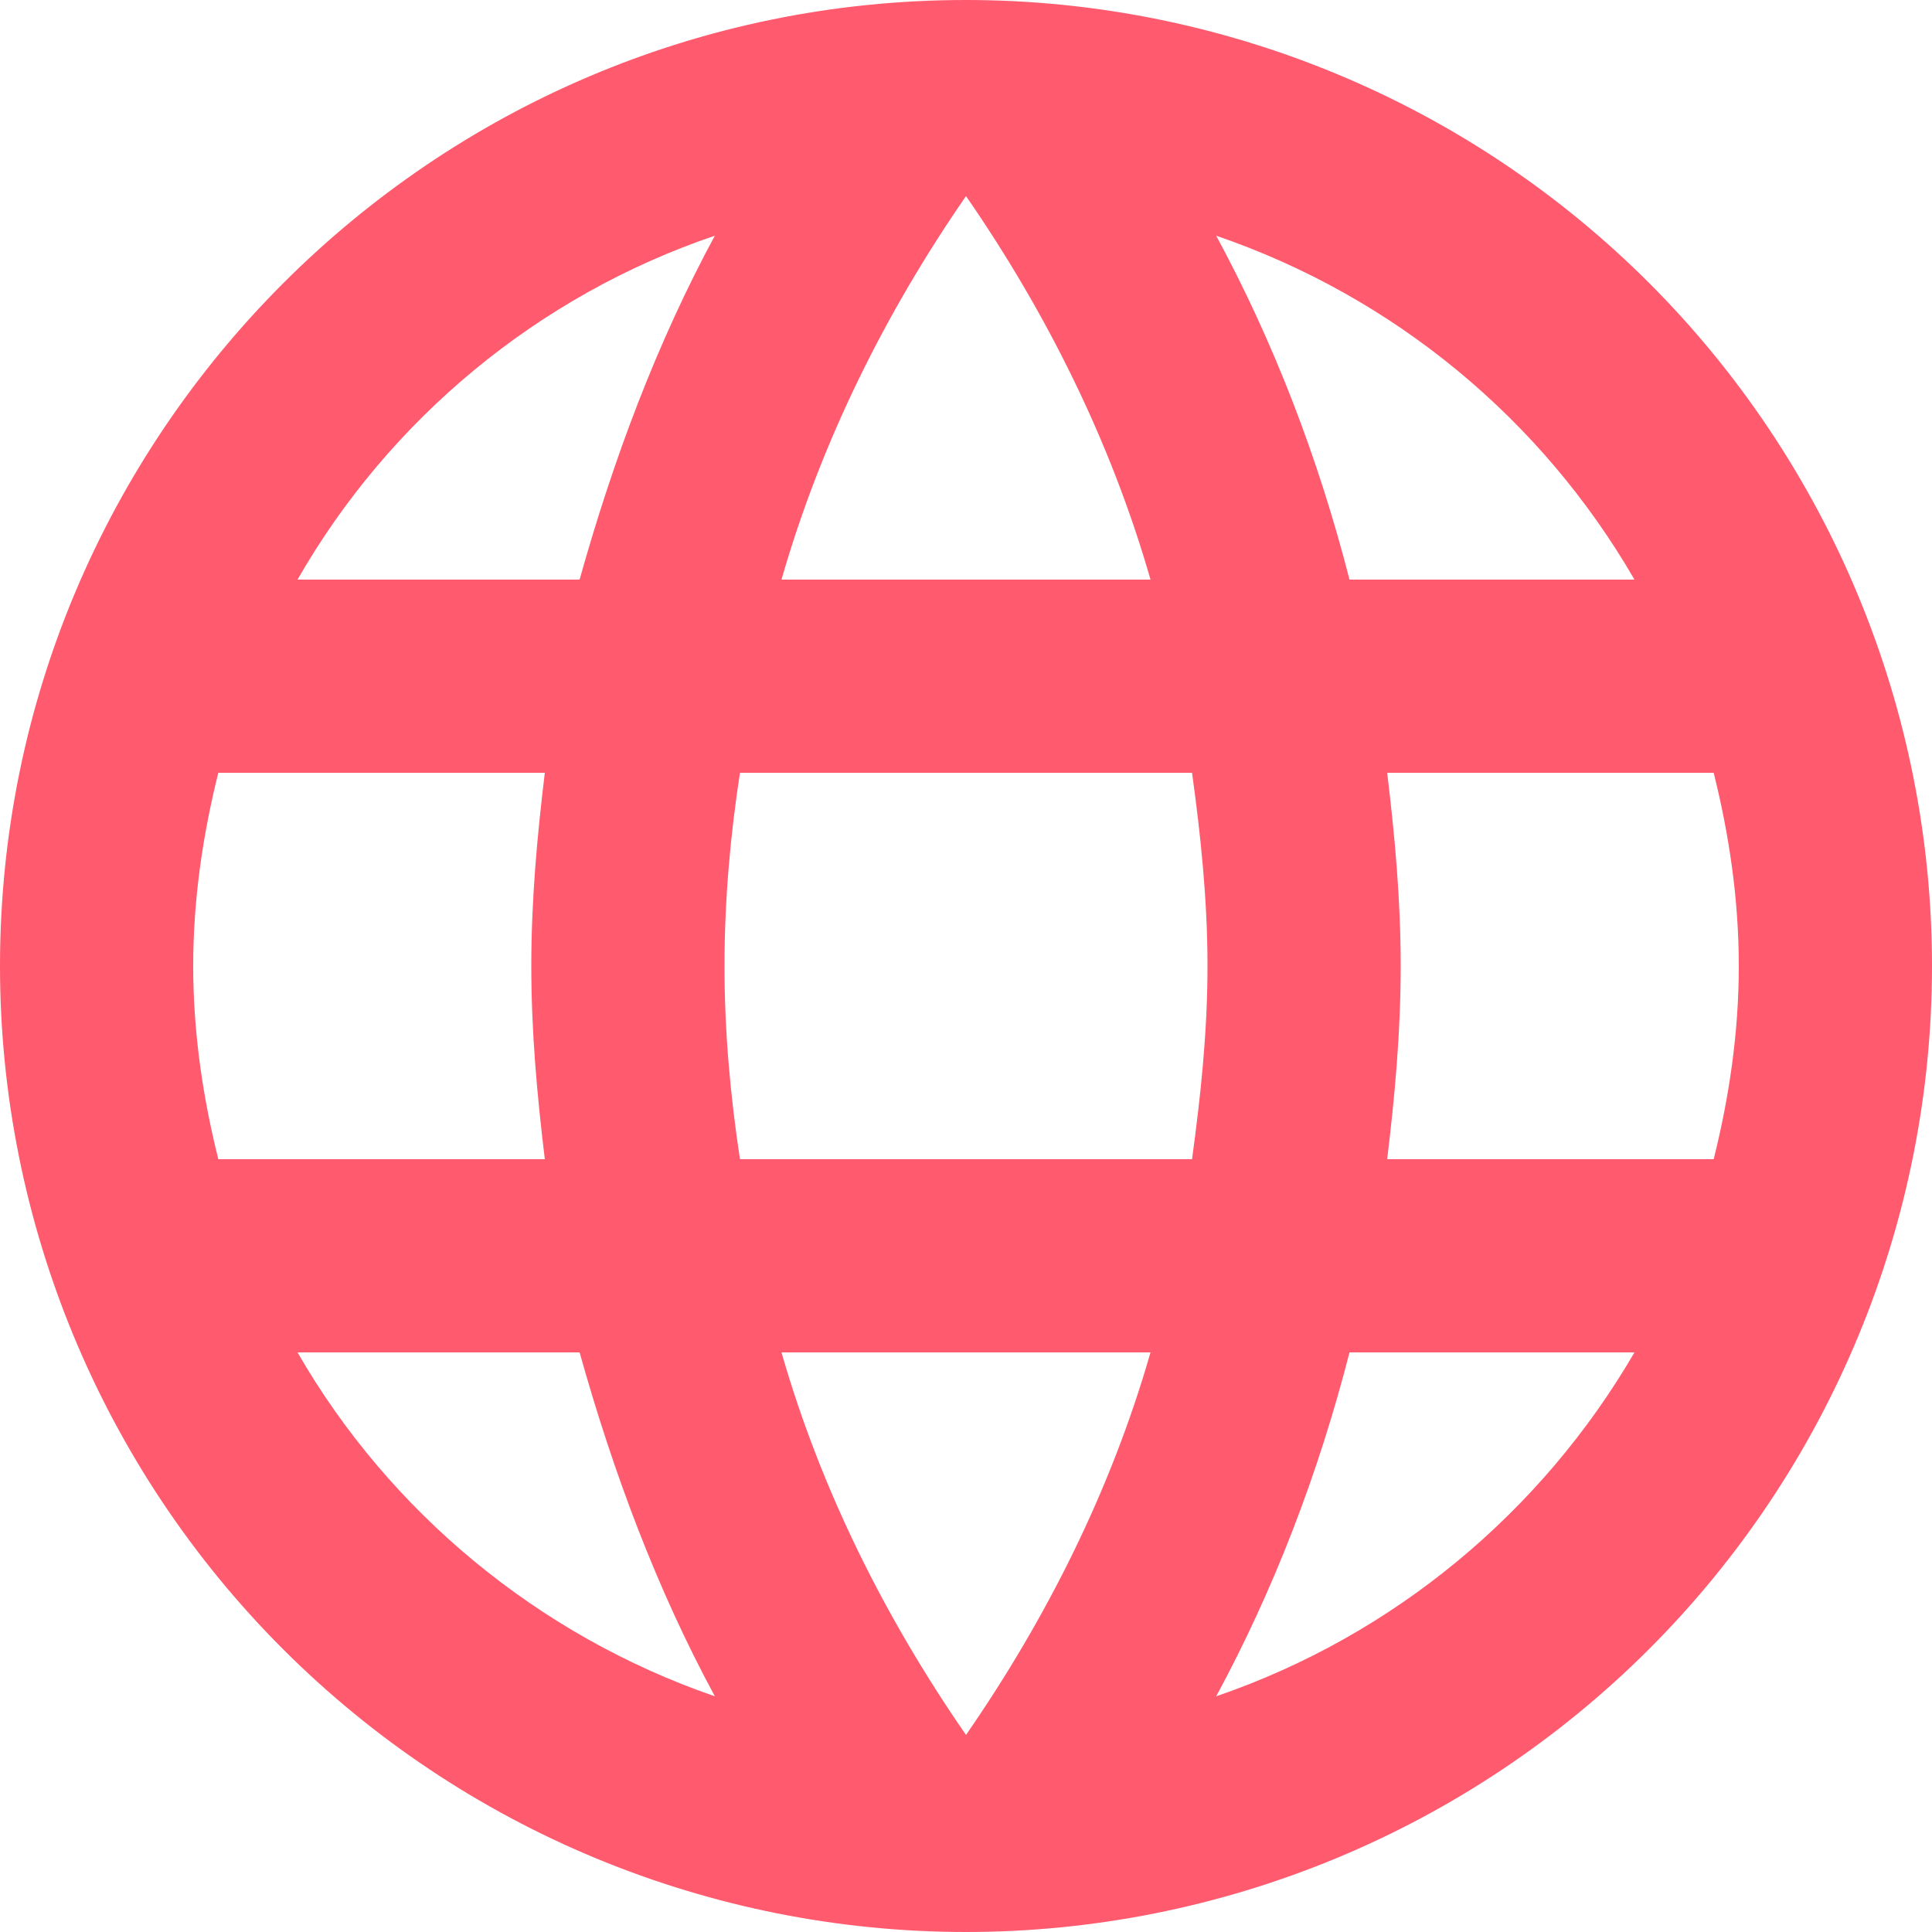 <svg width="18" height="18" viewBox="0 0 18 18" fill="none" xmlns="http://www.w3.org/2000/svg">
<path d="M12.924 10.8C12.996 10.206 13.05 9.612 13.05 9C13.05 8.388 12.996 7.794 12.924 7.2H15.966C16.11 7.776 16.2 8.379 16.2 9C16.2 9.621 16.11 10.224 15.966 10.8H12.924ZM11.331 15.804C11.871 14.805 12.285 13.725 12.573 12.6H15.228C14.364 14.085 12.987 15.237 11.331 15.804ZM11.106 10.8H6.894C6.804 10.206 6.75 9.612 6.75 9C6.75 8.388 6.804 7.785 6.894 7.2H11.106C11.187 7.785 11.25 8.388 11.25 9C11.25 9.612 11.187 10.206 11.106 10.8ZM9 16.164C8.253 15.084 7.65 13.887 7.281 12.6H10.719C10.35 13.887 9.747 15.084 9 16.164ZM5.4 5.4H2.772C3.627 3.906 5.013 2.754 6.66 2.196C6.12 3.195 5.715 4.275 5.4 5.4ZM2.772 12.6H5.4C5.715 13.725 6.12 14.805 6.66 15.804C5.013 15.237 3.627 14.085 2.772 12.6ZM2.034 10.8C1.89 10.224 1.8 9.621 1.8 9C1.8 8.379 1.89 7.776 2.034 7.2H5.076C5.004 7.794 4.95 8.388 4.95 9C4.95 9.612 5.004 10.206 5.076 10.8H2.034ZM9 1.827C9.747 2.907 10.35 4.113 10.719 5.4H7.281C7.65 4.113 8.253 2.907 9 1.827ZM15.228 5.4H12.573C12.285 4.275 11.871 3.195 11.331 2.196C12.987 2.763 14.364 3.906 15.228 5.4ZM9 0C4.023 0 0 4.05 0 9C0 11.387 0.948 13.676 2.636 15.364C3.472 16.2 4.464 16.863 5.556 17.315C6.648 17.767 7.818 18 9 18C11.387 18 13.676 17.052 15.364 15.364C17.052 13.676 18 11.387 18 9C18 7.818 17.767 6.648 17.315 5.556C16.863 4.464 16.2 3.472 15.364 2.636C14.528 1.8 13.536 1.137 12.444 0.685C11.352 0.233 10.182 0 9 0Z" fill="#FF5A6D"/>
</svg>
